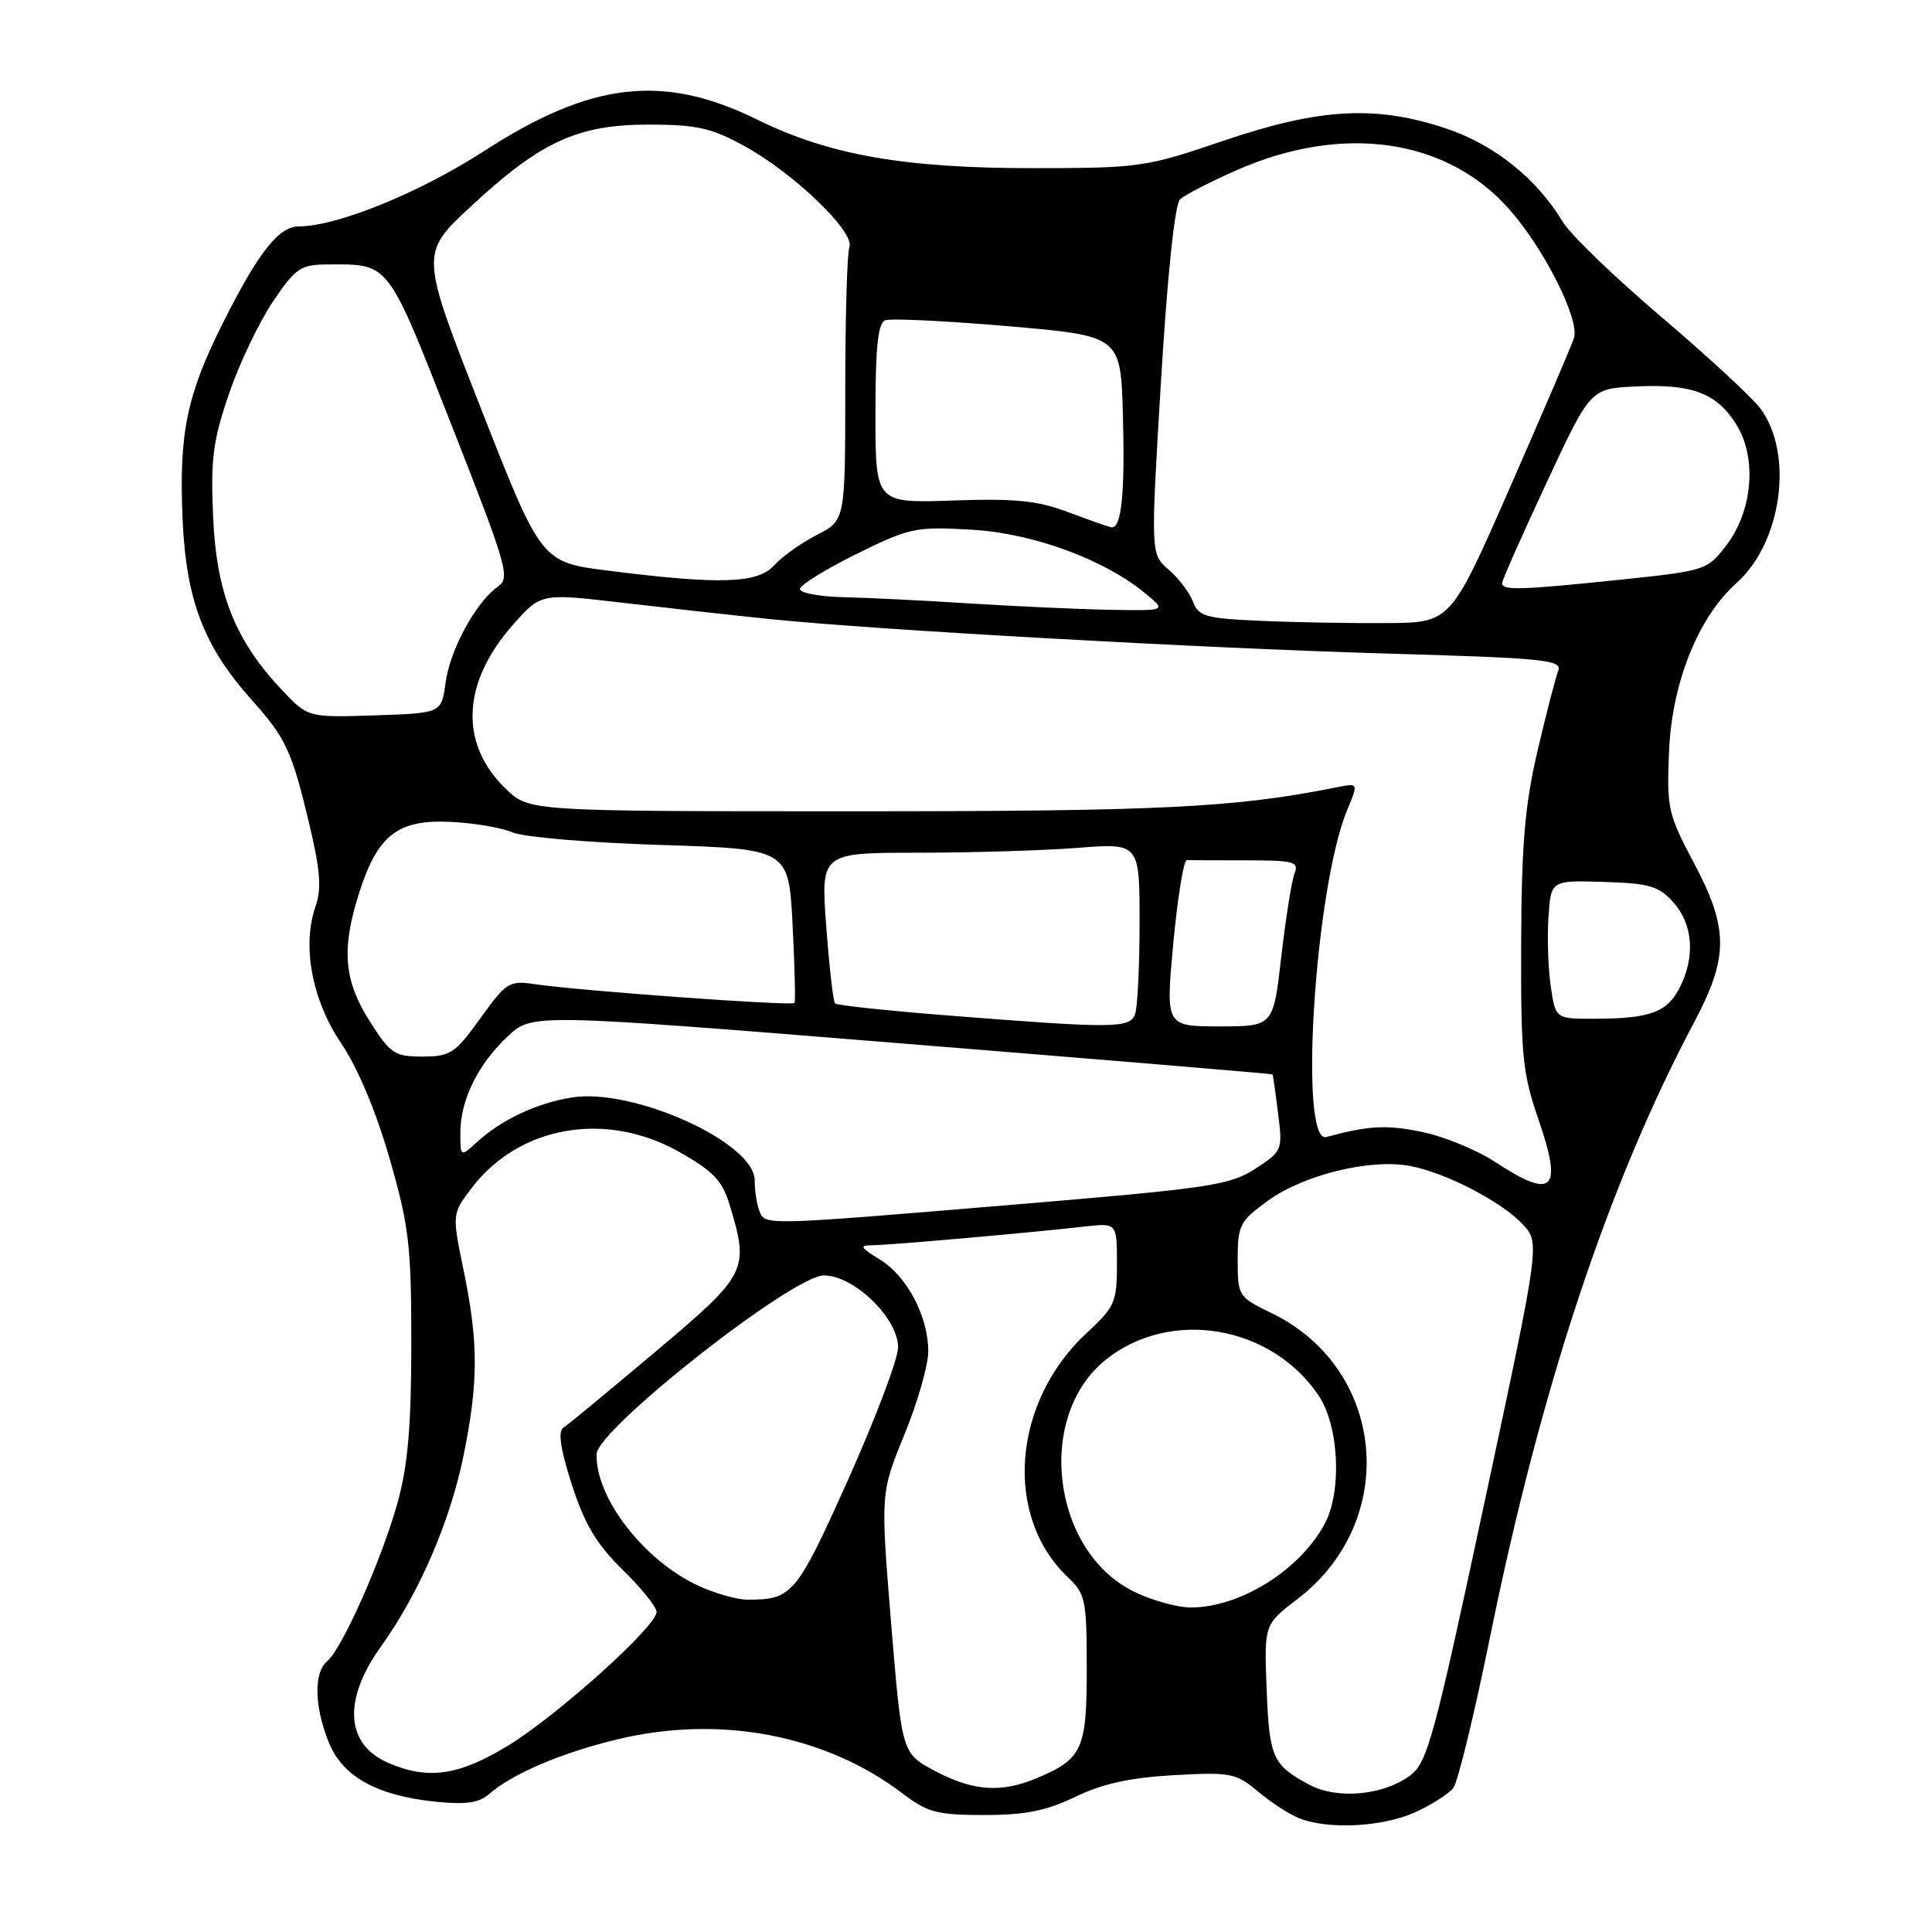 <?xml version="1.0" encoding="UTF-8" standalone="no"?>
<!DOCTYPE svg PUBLIC "-//W3C//DTD SVG 1.1//EN" "http://www.w3.org/Graphics/SVG/1.1/DTD/svg11.dtd" >
<svg xmlns="http://www.w3.org/2000/svg" xmlns:xlink="http://www.w3.org/1999/xlink" version="1.1" viewBox="0 0 256 256">
 <g >
 <path fill="currentColor"
d=" M 187.50 240.14 C 189.70 239.14 191.98 237.68 192.58 236.91 C 193.17 236.13 195.35 227.18 197.42 217.00 C 204.16 183.87 213.10 156.92 224.45 135.52 C 229.08 126.79 229.08 123.06 224.41 114.26 C 221.01 107.86 220.84 107.07 221.16 99.50 C 221.55 90.44 225.03 81.77 230.09 77.26 C 236.10 71.91 237.72 60.16 233.27 54.14 C 232.20 52.69 226.29 47.23 220.14 42.00 C 213.99 36.77 208.11 31.11 207.08 29.40 C 203.63 23.68 198.05 19.20 191.72 17.06 C 182.38 13.91 174.90 14.31 162.18 18.63 C 151.85 22.15 151.03 22.27 137.00 22.28 C 119.91 22.30 109.88 20.55 100.38 15.87 C 87.89 9.72 78.37 10.81 64.12 20.03 C 55.57 25.56 44.64 30.00 39.58 30.00 C 36.94 30.00 34.21 33.47 29.55 42.77 C 24.74 52.34 23.70 57.42 24.19 68.74 C 24.67 79.58 26.98 85.61 33.39 92.79 C 37.87 97.79 38.68 99.54 40.93 108.97 C 42.44 115.28 42.64 117.75 41.81 120.10 C 39.99 125.35 41.33 132.50 45.23 138.28 C 47.41 141.51 49.84 147.31 51.62 153.50 C 54.20 162.46 54.50 165.01 54.50 178.00 C 54.50 188.85 54.05 194.14 52.71 199.00 C 50.65 206.49 45.34 218.48 43.35 220.12 C 41.56 221.61 41.64 226.06 43.54 230.81 C 45.38 235.41 49.89 237.93 57.75 238.74 C 61.66 239.14 63.48 238.89 64.76 237.76 C 67.84 235.05 74.32 232.28 81.77 230.48 C 95.35 227.19 109.41 229.87 119.66 237.69 C 122.90 240.16 124.20 240.50 130.42 240.50 C 135.86 240.50 138.66 239.94 142.50 238.08 C 146.09 236.35 149.77 235.54 155.54 235.22 C 163.06 234.80 163.77 234.94 166.67 237.37 C 168.37 238.80 170.83 240.40 172.13 240.92 C 175.97 242.46 183.20 242.09 187.50 240.14 Z  M 173.50 236.49 C 168.63 233.88 168.19 232.91 167.84 223.88 C 167.50 215.26 167.50 215.26 171.92 211.88 C 185.51 201.50 183.68 181.35 168.48 173.99 C 164.08 171.86 164.00 171.74 164.00 166.92 C 164.00 162.33 164.26 161.82 168.07 159.06 C 172.77 155.66 181.58 153.51 186.80 154.49 C 191.56 155.38 198.95 159.21 201.78 162.24 C 204.06 164.69 204.06 164.69 196.71 199.04 C 190.02 230.31 189.14 233.56 186.84 235.27 C 183.31 237.90 177.19 238.46 173.50 236.49 Z  M 123.91 234.67 C 119.50 232.35 119.50 232.35 118.08 215.10 C 116.67 197.85 116.67 197.85 119.83 190.11 C 121.58 185.85 123.00 180.89 123.00 179.08 C 123.00 174.43 120.18 169.08 116.58 166.89 C 113.99 165.31 113.83 165.01 115.58 165.00 C 117.73 165.00 136.34 163.36 143.75 162.52 C 148.00 162.04 148.00 162.04 148.00 167.48 C 148.00 172.54 147.72 173.18 144.02 176.60 C 134.10 185.78 132.95 200.97 141.56 209.05 C 143.82 211.18 144.00 212.05 144.00 221.10 C 144.00 231.85 143.43 233.08 137.32 235.64 C 132.64 237.59 128.93 237.33 123.91 234.67 Z  M 51.40 233.57 C 45.77 231.12 45.42 225.21 50.48 218.17 C 55.54 211.12 59.66 201.58 61.44 192.79 C 63.40 183.09 63.40 177.87 61.44 168.38 C 59.89 160.84 59.89 160.84 62.50 157.41 C 68.80 149.15 80.30 147.15 90.01 152.64 C 94.50 155.18 95.71 156.44 96.67 159.62 C 99.31 168.33 99.06 168.82 86.86 179.10 C 80.73 184.27 75.23 188.81 74.64 189.19 C 73.91 189.66 74.27 192.07 75.77 196.72 C 77.46 201.95 79.03 204.60 82.49 207.99 C 84.97 210.42 87.00 212.94 87.00 213.59 C 87.00 215.50 73.81 227.36 67.28 231.33 C 60.75 235.30 56.68 235.87 51.40 233.57 Z  M 150.22 210.88 C 139.29 205.47 137.18 187.51 146.62 180.09 C 155.19 173.34 168.46 175.62 174.73 184.92 C 177.40 188.90 177.84 197.48 175.59 201.80 C 172.36 207.97 164.37 213.00 157.78 213.00 C 155.98 213.00 152.58 212.05 150.22 210.88 Z  M 92.50 210.10 C 85.30 206.75 78.91 198.48 79.05 192.68 C 79.14 189.37 105.04 169.00 109.17 169.00 C 113.17 169.00 119.00 174.66 119.00 178.54 C 119.00 180.05 116.02 187.93 112.38 196.06 C 105.51 211.36 104.99 211.98 99.00 211.96 C 97.62 211.96 94.70 211.12 92.50 210.10 Z  M 100.61 160.42 C 100.27 159.55 100.00 157.74 100.00 156.40 C 100.00 151.40 83.93 144.12 75.77 145.42 C 71.15 146.16 66.45 148.36 63.25 151.29 C 61.00 153.35 61.00 153.35 61.00 150.08 C 61.00 145.75 63.34 141.01 67.29 137.31 C 70.50 134.30 70.50 134.30 119.50 138.26 C 146.45 140.44 168.55 142.28 168.61 142.36 C 168.68 142.44 169.01 144.75 169.35 147.50 C 169.97 152.41 169.91 152.54 166.31 154.88 C 162.95 157.06 160.26 157.45 134.57 159.60 C 100.80 162.42 101.37 162.40 100.61 160.42 Z  M 198.12 153.97 C 195.71 152.38 191.37 150.60 188.48 150.00 C 183.75 149.01 181.36 149.14 175.75 150.66 C 172.05 151.66 174.23 117.57 178.52 107.30 C 180.00 103.75 180.00 103.75 177.18 104.31 C 163.67 107.02 153.98 107.50 113.32 107.50 C 70.13 107.50 70.13 107.50 67.06 104.56 C 60.81 98.57 61.17 90.44 68.02 82.73 C 71.68 78.60 71.68 78.60 82.59 79.88 C 88.59 80.58 97.33 81.55 102.00 82.03 C 116.18 83.48 159.09 85.88 183.80 86.60 C 204.67 87.20 207.04 87.44 206.47 88.89 C 206.12 89.77 204.89 94.55 203.73 99.50 C 202.05 106.65 201.61 111.89 201.56 125.00 C 201.51 139.76 201.74 142.21 203.82 148.23 C 207.12 157.75 205.84 159.04 198.12 153.97 Z  M 48.98 135.30 C 45.53 129.87 45.21 125.69 47.64 118.16 C 50.07 110.63 52.73 108.58 59.65 108.90 C 62.75 109.04 66.46 109.67 67.89 110.29 C 69.33 110.92 78.15 111.67 87.50 111.96 C 104.50 112.50 104.50 112.50 105.02 122.50 C 105.30 128.00 105.42 132.68 105.28 132.90 C 105.02 133.33 76.83 131.29 70.89 130.41 C 67.48 129.90 67.08 130.15 63.64 134.94 C 60.31 139.58 59.67 140.00 55.98 140.00 C 52.28 140.00 51.72 139.63 48.98 135.30 Z  M 125.79 134.57 C 117.70 133.94 110.89 133.21 110.65 132.96 C 110.40 132.71 109.88 128.11 109.48 122.75 C 108.76 113.00 108.76 113.00 121.63 112.99 C 128.71 112.99 138.21 112.70 142.75 112.35 C 151.00 111.70 151.00 111.70 151.00 122.27 C 151.00 128.08 150.73 133.55 150.39 134.42 C 149.68 136.27 147.51 136.28 125.79 134.57 Z  M 155.47 124.97 C 156.04 118.91 156.84 113.96 157.25 113.97 C 157.66 113.99 161.20 114.00 165.11 114.00 C 171.47 114.00 172.14 114.18 171.53 115.75 C 171.15 116.71 170.37 121.66 169.78 126.75 C 168.72 136.00 168.72 136.00 161.58 136.00 C 154.45 136.00 154.45 136.00 155.47 124.97 Z  M 205.49 130.75 C 205.14 128.41 205.00 124.28 205.18 121.57 C 205.50 116.64 205.50 116.64 212.50 116.86 C 218.57 117.04 219.80 117.41 221.75 119.59 C 224.35 122.50 224.65 126.84 222.54 130.92 C 220.87 134.15 218.62 134.97 211.31 134.99 C 206.12 135.00 206.12 135.00 205.49 130.75 Z  M 37.36 91.43 C 31.15 84.84 28.68 78.64 28.24 68.50 C 27.90 60.84 28.21 58.41 30.34 52.18 C 31.72 48.15 34.35 42.65 36.17 39.95 C 39.22 35.46 39.83 35.05 43.50 35.04 C 51.66 35.01 51.26 34.49 59.84 56.35 C 67.24 75.18 67.64 76.57 65.96 77.74 C 63.07 79.77 59.62 86.10 59.04 90.46 C 58.50 94.50 58.50 94.50 49.66 94.79 C 40.81 95.08 40.81 95.08 37.36 91.43 Z  M 167.21 82.27 C 159.75 81.95 158.83 81.70 158.07 79.71 C 157.60 78.49 156.14 76.58 154.83 75.46 C 152.46 73.41 152.46 73.41 153.84 50.46 C 154.69 36.39 155.67 27.08 156.36 26.42 C 156.99 25.82 160.43 24.06 164.00 22.49 C 178.03 16.36 191.75 18.36 200.02 27.77 C 204.66 33.03 209.34 42.37 208.56 44.80 C 208.26 45.73 204.46 54.60 200.12 64.50 C 192.23 82.50 192.23 82.50 183.86 82.56 C 179.26 82.60 171.77 82.47 167.21 82.27 Z  M 128.50 79.96 C 122.45 79.57 114.91 79.20 111.75 79.13 C 108.59 79.06 106.00 78.57 106.00 78.05 C 106.00 77.53 109.36 75.45 113.46 73.42 C 120.55 69.92 121.30 69.76 128.78 70.19 C 137.02 70.67 146.54 74.21 152.00 78.82 C 154.50 80.93 154.50 80.93 147.00 80.80 C 142.88 80.72 134.55 80.34 128.50 79.96 Z  M 199.04 77.25 C 199.06 76.84 201.70 70.88 204.91 64.00 C 210.74 51.50 210.74 51.50 216.69 51.21 C 224.17 50.84 227.45 52.07 230.06 56.23 C 232.83 60.65 232.26 67.66 228.75 72.26 C 226.24 75.55 226.00 75.63 214.74 76.81 C 201.36 78.20 198.99 78.27 199.04 77.25 Z  M 80.61 75.62 C 71.72 74.50 71.72 74.50 63.70 54.05 C 55.67 33.60 55.67 33.60 62.37 27.37 C 71.65 18.75 76.55 16.50 86.00 16.51 C 92.39 16.52 94.28 16.95 98.74 19.41 C 105.26 23.01 113.30 30.77 112.55 32.73 C 112.25 33.52 112.00 41.99 112.00 51.56 C 112.00 68.96 112.00 68.96 108.25 70.87 C 106.19 71.93 103.64 73.74 102.60 74.89 C 100.39 77.33 95.48 77.49 80.61 75.62 Z  M 141.50 67.85 C 137.48 66.33 134.48 66.03 126.25 66.32 C 116.00 66.67 116.00 66.67 116.00 54.80 C 116.00 45.98 116.33 42.81 117.30 42.44 C 118.02 42.16 125.33 42.52 133.55 43.22 C 148.50 44.51 148.50 44.51 148.79 55.00 C 149.08 65.51 148.60 70.12 147.23 69.87 C 146.83 69.79 144.25 68.88 141.50 67.85 Z "/>
</g>
</svg>